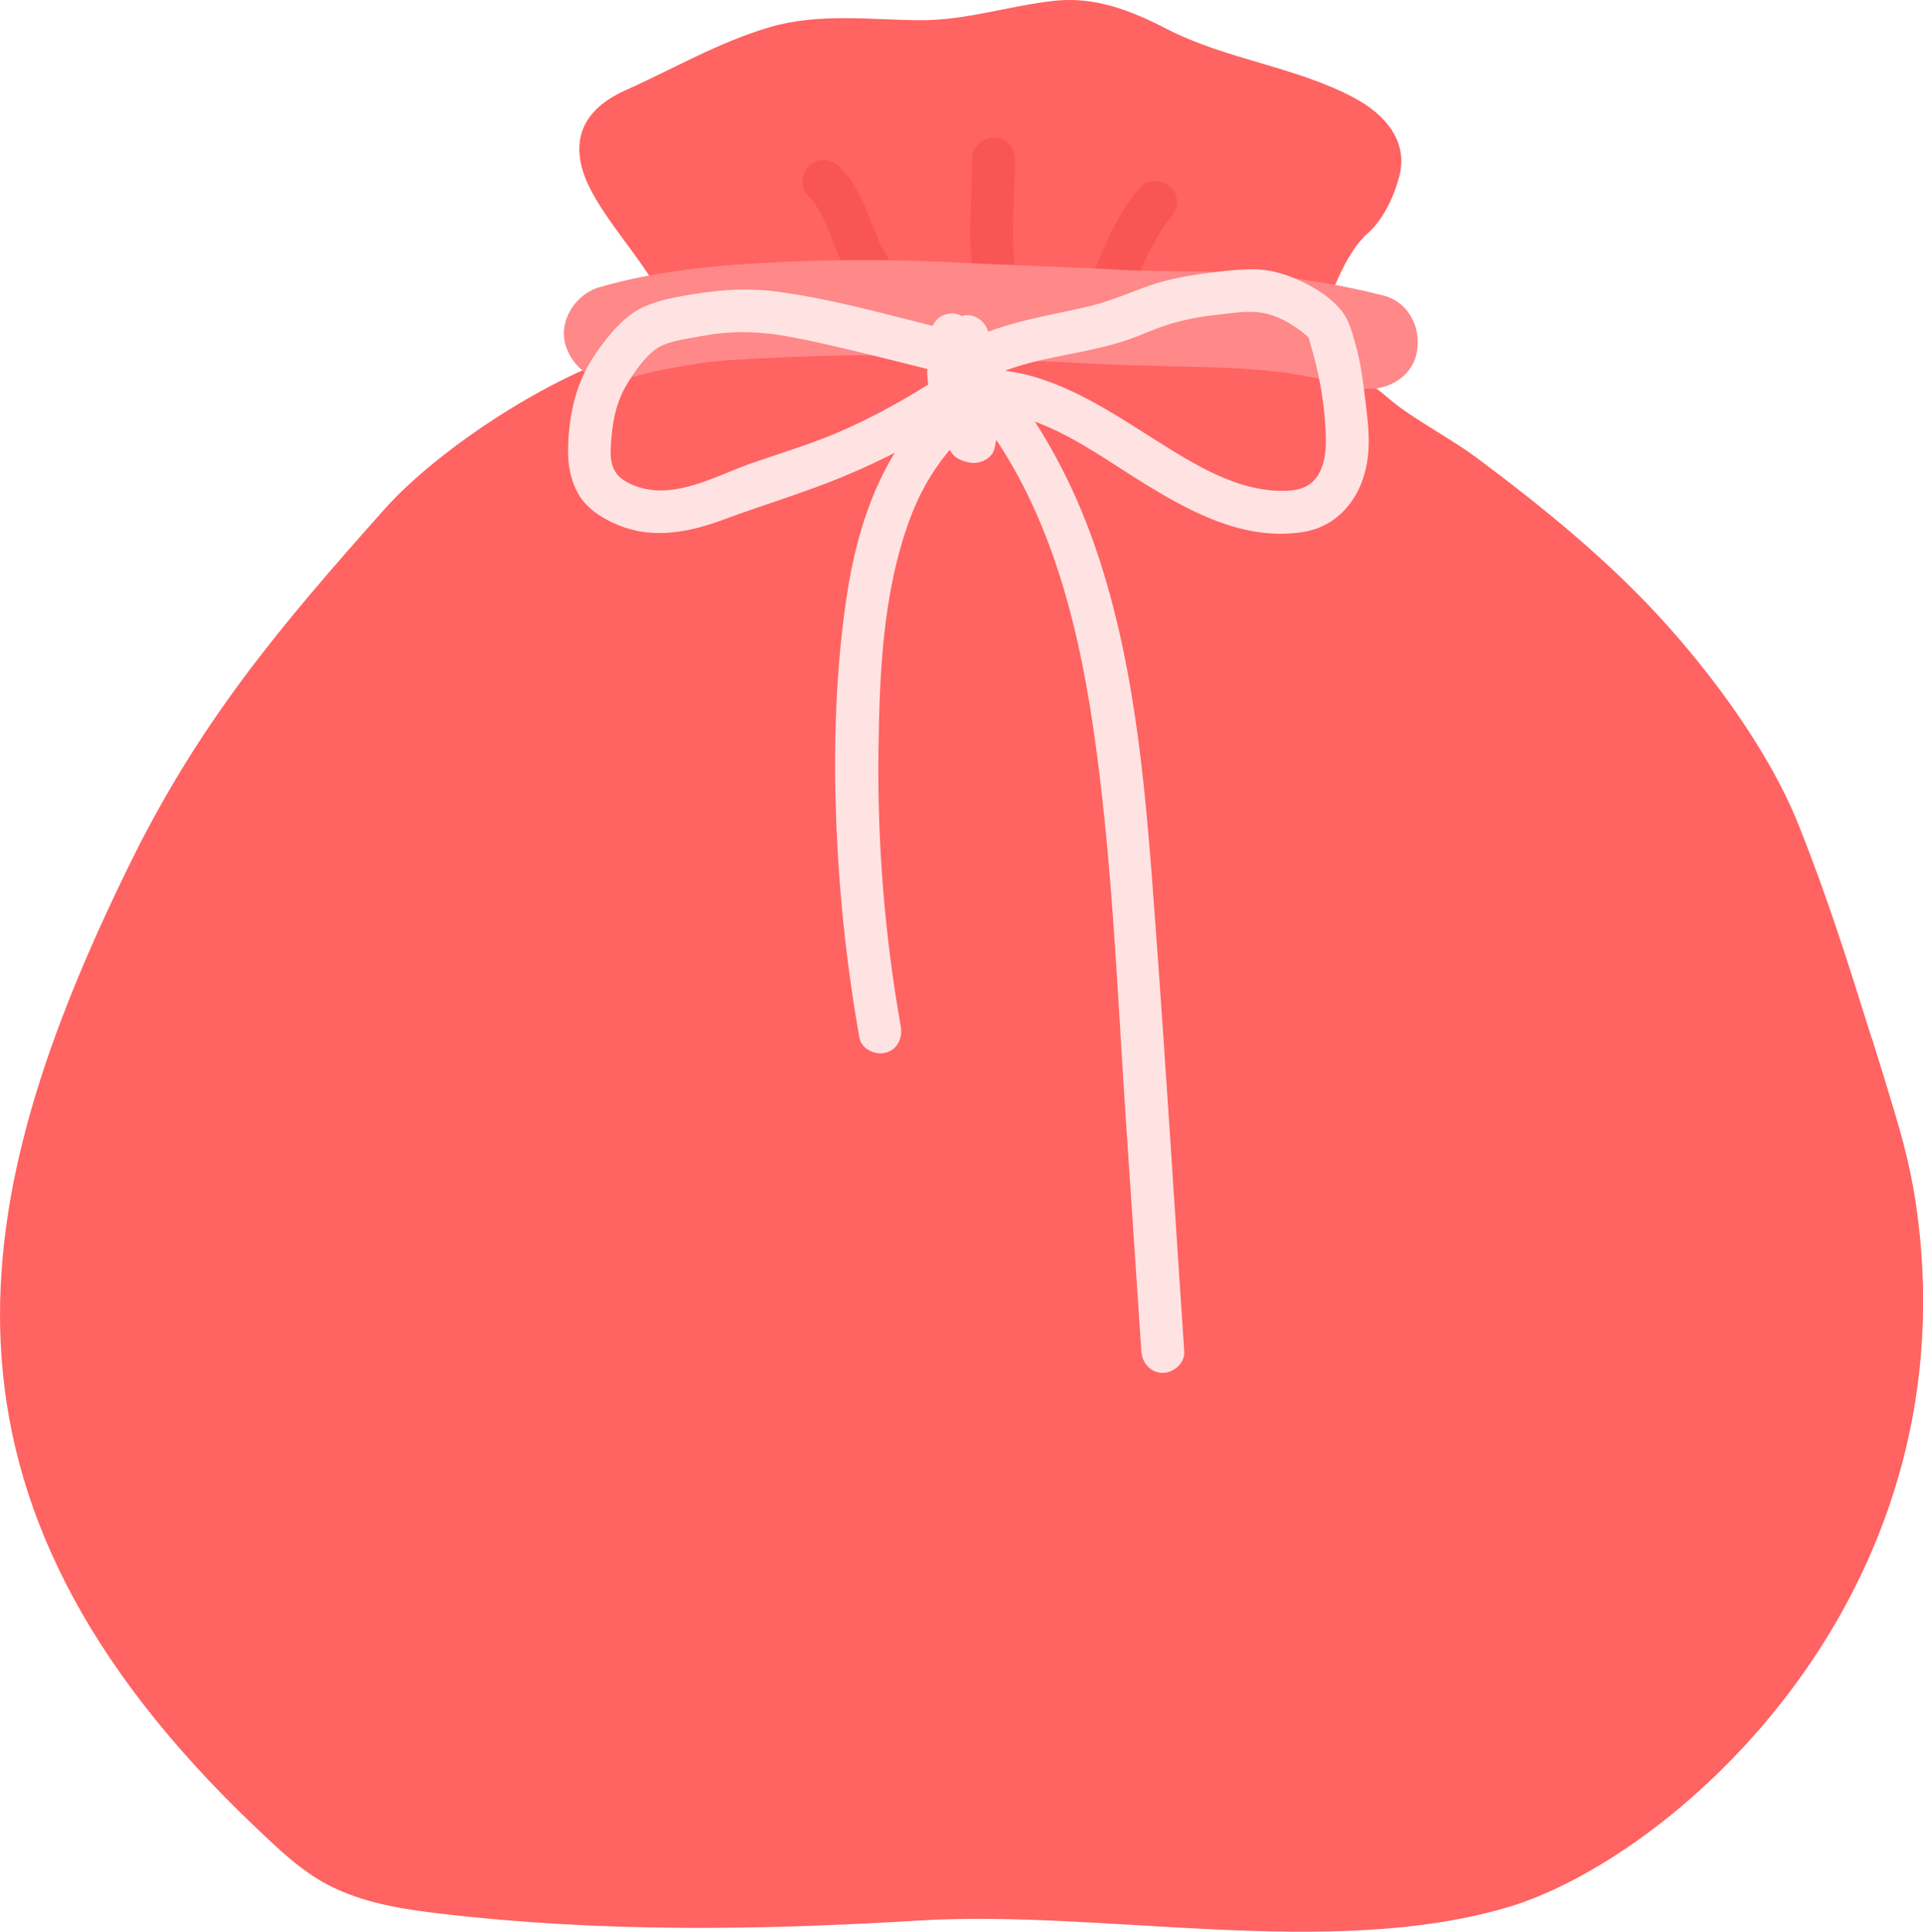 <svg width="212" height="213" viewBox="0 0 212 213" fill="none" xmlns="http://www.w3.org/2000/svg">
<g clip-path="url(#clip0_1478_59483)">
<path d="M206.357 114.51C203.641 105.866 201.576 99.243 198.307 91.007C195.075 82.87 188.745 74.308 182.85 67.911C176.846 61.396 169.847 55.733 162.775 50.46C160.411 48.702 157.016 46.827 154.616 45.123C153.004 43.981 152.316 43.084 150.568 42.097C149.98 41.762 145.887 36.932 145.932 36.162C146.122 33.118 148.558 27.636 150.713 25.788C152.479 24.274 153.674 21.683 154.263 19.463C155.304 15.522 152.606 12.577 149.364 10.828C142.88 7.34 135.22 6.588 128.646 3.199C124.698 1.16 120.713 -0.407 116.204 0.091C111.205 0.644 106.424 2.275 101.344 2.23C95.848 2.184 90.252 1.414 84.882 2.991C79.232 4.649 74.342 7.539 68.963 9.949C65.006 11.725 63.132 14.498 64.137 18.43C65.314 23.042 70.919 28.424 73.047 32.982H72.965C72.332 35.6 74.632 37.422 72.006 37.974L71.181 38.337C61.701 40.683 48.516 49.246 42.314 56.222C30.877 69.08 21.994 79.563 14.27 95.338C-3.578 131.78 -10.324 164.861 28.151 201.448C30.632 203.804 33.114 206.223 36.138 207.809C39.959 209.811 44.315 210.5 48.598 210.998C66.274 213.073 83.687 212.828 101.39 211.75C121.637 210.527 146.475 216.09 166.152 210.31C183.819 205.118 215.856 177.591 211.637 136.102C211.12 131.01 210.287 127.34 208.811 122.429C208.024 119.811 207.218 117.165 206.375 114.501L206.357 114.51Z" fill="#FF6362"/>
<path d="M124.615 32.674C124.742 32.303 124.877 31.94 125.013 31.578C125.149 31.215 125.294 30.853 125.448 30.491C125.502 30.364 125.557 30.237 125.611 30.101C125.765 29.73 125.375 30.654 125.547 30.255C125.656 30.001 125.765 29.757 125.873 29.503C126.344 28.452 126.851 27.419 127.422 26.413C127.712 25.897 128.029 25.389 128.364 24.891C128.436 24.791 128.499 24.692 128.572 24.592C128.681 24.438 129.07 24.003 128.563 24.592C128.735 24.393 128.898 24.184 129.079 23.985C129.912 23.07 130.048 21.529 129.079 20.642C128.174 19.808 126.625 19.663 125.738 20.642C124.035 22.526 122.831 24.819 121.799 27.12C121.174 28.524 120.567 29.956 120.069 31.415C119.671 32.584 120.531 34.051 121.717 34.323C123.03 34.622 124.198 33.925 124.624 32.674H124.615Z" fill="#F95555"/>
<path d="M89.132 21.663C89.286 21.808 89.431 21.962 89.576 22.116C89.657 22.207 89.73 22.297 89.802 22.379C90.01 22.614 89.73 22.315 89.684 22.234C89.893 22.614 90.183 22.968 90.4 23.348C90.617 23.729 90.789 24.1 90.97 24.49C91.016 24.599 91.07 24.707 91.115 24.816C91.242 25.106 91.079 24.744 91.043 24.644C91.124 24.87 91.224 25.088 91.314 25.314C92.03 27.127 92.682 28.984 93.714 30.642C94.375 31.693 95.851 32.201 96.947 31.494C98.042 30.787 98.495 29.383 97.798 28.259C97.553 27.87 97.327 27.471 97.128 27.054C97.028 26.855 96.938 26.665 96.847 26.465C96.793 26.357 96.748 26.248 96.702 26.13C96.557 25.786 96.702 26.03 96.738 26.23C96.639 25.795 96.385 25.36 96.222 24.943C96.059 24.526 95.887 24.082 95.715 23.656C94.918 21.708 94.022 19.806 92.483 18.32C91.595 17.459 90.01 17.368 89.141 18.32C88.272 19.271 88.19 20.748 89.141 21.663H89.132Z" fill="#F95555"/>
<path d="M107.176 17.524C107.176 21.483 106.669 25.506 107.176 29.457C107.257 30.109 107.384 30.644 107.864 31.133C108.271 31.541 108.951 31.849 109.539 31.822C110.68 31.767 112.075 30.771 111.903 29.457C111.396 25.515 111.903 21.483 111.903 17.524C111.903 16.283 110.816 15.105 109.539 15.159C108.262 15.213 107.176 16.201 107.176 17.524Z" fill="#F95555"/>
<path d="M67.471 36.743C75.195 34.46 82.883 34.27 91.676 33.916C98.721 33.635 106.608 34.378 113.662 34.55C117.157 34.632 120.643 34.831 124.13 35.031C131.347 35.438 138.79 34.496 151.096 37.64" fill="#FFE3E3"/>
<path d="M68.865 41.817C70.241 41.418 71.636 41.065 73.048 40.775C73.682 40.648 74.316 40.521 74.959 40.413C75.213 40.367 75.466 40.322 75.729 40.286C76.028 40.24 77.775 39.923 76.254 40.195C78.971 39.706 81.814 39.633 84.558 39.489C90.534 39.171 96.474 39.053 102.451 39.325C108.509 39.597 114.585 39.788 120.642 40.105C124.926 40.331 129.2 40.376 133.483 40.494C136.009 40.558 138.526 40.721 141.035 41.011L141.379 41.056C141.958 41.129 141.841 41.11 141.035 41.002C141.424 40.974 141.913 41.129 142.302 41.192C143.063 41.31 143.815 41.437 144.566 41.581C146.287 41.908 147.998 42.288 149.692 42.723C152.354 43.394 155.523 41.862 156.157 39.044C156.791 36.227 155.333 33.291 152.481 32.575C146.939 31.18 141.252 30.319 135.538 30.047C131.445 29.857 127.334 29.957 123.241 29.73C117.011 29.386 110.781 29.214 104.551 28.905C98.475 28.607 92.463 28.607 86.387 28.878C79.559 29.186 72.65 29.757 66.058 31.678C63.423 32.448 61.503 35.42 62.381 38.148C63.26 40.875 66.022 42.651 68.847 41.826L68.865 41.817Z" fill="#FF8888"/>
<path d="M103.561 36.126C97.566 34.631 91.535 32.9 85.396 32.121C81.774 31.659 78.26 32.058 74.693 32.737C72.855 33.09 70.944 33.607 69.441 34.749C67.938 35.89 66.67 37.53 65.574 39.134C63.709 41.861 62.93 44.87 62.686 48.131C62.523 50.27 62.631 52.281 63.636 54.238C64.569 56.041 66.389 57.174 68.209 57.917C72.049 59.493 76.06 58.669 79.809 57.274C84.174 55.652 88.665 54.329 92.966 52.544C97.267 50.759 101.668 48.494 105.698 45.857C108.233 44.199 105.87 40.103 103.307 41.771C100.138 43.837 96.824 45.676 93.374 47.243C89.924 48.811 86.446 49.826 82.933 51.049C79.782 52.145 76.54 53.948 73.144 54.075C71.578 54.13 70.002 53.767 68.68 52.888C67.467 52.073 67.258 50.732 67.331 49.355C67.467 46.691 67.865 44.353 69.233 42.169C70.011 40.928 70.962 39.542 72.121 38.627C73.199 37.775 74.72 37.53 76.042 37.286C76.866 37.132 77.699 36.987 78.532 36.86C78.795 36.824 79.121 36.787 78.641 36.842C78.804 36.824 78.958 36.805 79.121 36.787C79.51 36.742 79.9 36.706 80.289 36.679C81.783 36.579 83.286 36.624 84.78 36.787C84.88 36.796 85.586 36.887 85.278 36.842C84.989 36.805 85.668 36.896 85.812 36.923C86.356 37.005 86.908 37.104 87.451 37.204C88.701 37.44 89.951 37.702 91.191 37.992C94.913 38.835 98.617 39.777 102.311 40.702C105.263 41.435 106.522 36.878 103.57 36.144L103.561 36.126Z" fill="#FFE3E3"/>
<path d="M102.534 36.952C102.425 37.849 102.434 38.728 102.407 39.625C102.407 39.725 102.389 39.843 102.407 39.943C102.334 39.363 102.525 39.163 102.443 39.58C102.389 39.834 102.334 40.087 102.289 40.341C102.153 41.111 102.253 41.863 102.362 42.633C102.479 43.476 102.697 44.201 103.005 44.998C103.059 45.143 103.113 45.288 103.177 45.424C103.358 45.823 103.131 45.071 103.149 44.98C103.104 45.252 103.113 45.56 103.113 45.832C103.104 46.539 103.43 47.472 103.983 47.988C104.191 48.179 103.72 47.236 103.847 47.626C103.901 47.798 103.964 47.961 104.028 48.133C104.155 48.487 104.29 48.84 104.472 49.166C104.671 49.52 104.888 49.973 105.187 50.245C105.649 50.67 106.183 50.843 106.762 50.978C107.912 51.25 109.443 50.625 109.669 49.329C109.769 48.722 109.914 48.142 110.04 47.544C110.14 47.064 110.158 46.575 110.122 46.086C110.077 45.506 109.995 46.638 110.049 46.394C110.095 46.194 110.122 45.986 110.167 45.778C110.303 45.044 110.285 44.355 110.258 43.612C110.24 43.168 110.258 42.643 110.122 42.217C110.022 41.909 109.886 41.61 109.76 41.302V42.561C109.932 41.918 110.167 41.283 110.077 40.604C109.995 39.979 109.624 39.363 109.343 38.792L109.669 39.988C109.669 39.281 109.687 38.62 109.416 37.949C109.225 37.469 109.072 36.989 108.918 36.499C108.555 35.322 107.251 34.443 106.011 34.85C104.77 35.258 103.964 36.49 104.363 37.759C104.462 38.076 104.553 38.402 104.662 38.71C104.725 38.882 104.797 39.045 104.861 39.209C104.906 39.317 104.942 39.453 105.006 39.553C105.16 39.816 104.97 38.728 104.942 39.045C104.888 39.77 104.97 40.522 105.268 41.175C105.413 41.492 105.567 41.8 105.721 42.108L105.486 40.287C105.395 40.622 105.286 40.948 105.214 41.283C105.042 42.035 105.205 42.67 105.513 43.331C105.775 43.884 105.495 42.461 105.513 43.114C105.513 43.322 105.531 43.54 105.54 43.748C105.558 44.083 105.531 44.446 105.576 44.772C105.631 45.152 105.721 43.984 105.649 44.301C105.631 44.391 105.612 44.473 105.603 44.563C105.567 44.772 105.522 44.98 105.486 45.18C105.404 45.669 105.35 46.231 105.413 46.738C105.459 47.119 105.576 45.959 105.486 46.267C105.459 46.348 105.44 46.439 105.422 46.53C105.377 46.738 105.314 46.937 105.277 47.146C105.214 47.445 105.169 47.753 105.114 48.052L108.021 46.403L107.487 46.276L108.899 47.363C108.773 47.146 108.664 46.856 108.492 46.666C108.401 46.566 108.791 47.454 108.637 47.001C108.583 46.829 108.51 46.657 108.456 46.484C108.22 45.832 107.903 45.343 107.514 44.781L107.84 45.977C107.867 45.433 107.958 44.808 107.795 44.273C107.686 43.938 107.532 43.612 107.405 43.277C107.279 42.942 107.134 42.588 107.061 42.235C107.007 41.981 106.989 41.718 106.944 41.465C106.88 41.03 107.016 42.244 107.007 41.918C107.007 41.818 106.989 41.718 106.989 41.628C106.971 41.428 106.998 41.166 106.944 40.975C107.052 41.329 106.799 41.827 106.898 41.383C106.925 41.247 106.953 41.102 106.98 40.966C107.098 40.395 107.152 39.834 107.161 39.254C107.179 38.466 107.188 37.705 107.279 36.925C107.423 35.693 106.092 34.506 104.915 34.56C103.512 34.624 102.706 35.602 102.552 36.925L102.534 36.952Z" fill="#FFE3E3"/>
<path d="M108.914 41.705C112.084 40.093 115.615 39.522 119.065 38.815C120.894 38.444 122.723 38.027 124.489 37.411C126.128 36.84 127.658 36.079 129.343 35.617C131.027 35.154 132.566 34.874 134.214 34.701C135.745 34.529 137.465 34.248 138.996 34.466C140.526 34.683 141.938 35.435 143.161 36.305C143.396 36.468 143.614 36.64 143.831 36.831C143.931 36.912 144.519 37.411 144.121 37.048C144.275 37.184 144.383 37.501 144.202 37.093C144.32 37.356 144.383 37.637 144.465 37.909C145.47 41.261 146.095 44.804 146.167 48.32C146.194 49.779 146.04 51.283 145.216 52.524C144.465 53.657 143.261 54.046 141.938 54.109C136.587 54.354 131.661 51.21 127.178 48.383C121.691 44.922 116.013 41.089 109.34 40.745C106.297 40.591 106.306 45.321 109.34 45.475C115.18 45.783 120.568 49.824 125.485 52.895C130.9 56.284 137.112 59.754 143.749 58.64C147.897 57.942 150.324 54.39 150.794 50.413C151.039 48.392 150.794 46.381 150.55 44.369C150.305 42.358 150.052 40.147 149.472 38.108C149.101 36.794 148.775 35.372 147.915 34.285C146.883 32.971 145.316 31.938 143.831 31.195C142.056 30.307 140.1 29.673 138.099 29.691C136.098 29.709 134.187 29.954 132.258 30.225C130.194 30.524 128.12 30.95 126.164 31.684C124.036 32.491 122.008 33.324 119.771 33.841C115.262 34.892 110.734 35.499 106.551 37.628C105.41 38.208 105.084 39.812 105.7 40.863C106.379 42.023 107.791 42.294 108.932 41.714L108.914 41.705Z" fill="#FFE3E3"/>
<path d="M99.302 113.159C97.527 103.138 96.712 92.963 96.848 82.787C96.957 74.297 97.31 65.4 100.262 57.345C101.72 53.358 104.029 49.779 107.289 47.043C108.267 46.218 108.14 44.542 107.289 43.699C106.32 42.73 104.925 42.875 103.947 43.699C97.391 49.199 94.53 57.707 93.316 65.925C91.84 75.946 91.804 86.285 92.51 96.378C92.936 102.422 93.688 108.447 94.747 114.418C94.974 115.678 96.504 116.385 97.654 116.067C98.976 115.705 99.528 114.418 99.302 113.159Z" fill="#FFE3E3"/>
<path d="M107.609 45.432C115.37 55.254 118.666 67.757 120.477 79.926C122.596 94.197 123.139 108.739 124.099 123.128C124.678 131.754 125.249 140.379 125.828 149.005C125.91 150.283 126.852 151.37 128.192 151.37C129.405 151.37 130.646 150.283 130.555 149.005C129.505 133.339 128.536 117.673 127.386 102.016C126.39 88.47 125.412 74.589 121.174 61.596C118.874 54.538 115.56 47.933 110.951 42.097C110.154 41.092 108.433 41.264 107.609 42.097C106.622 43.085 106.812 44.435 107.609 45.441V45.432Z" fill="#FFE3E3"/>
</g>
<defs>
<clipPath id="clip0_1478_59483">
<rect width="212" height="213" fill="white"/>
</clipPath>
</defs>
</svg>

